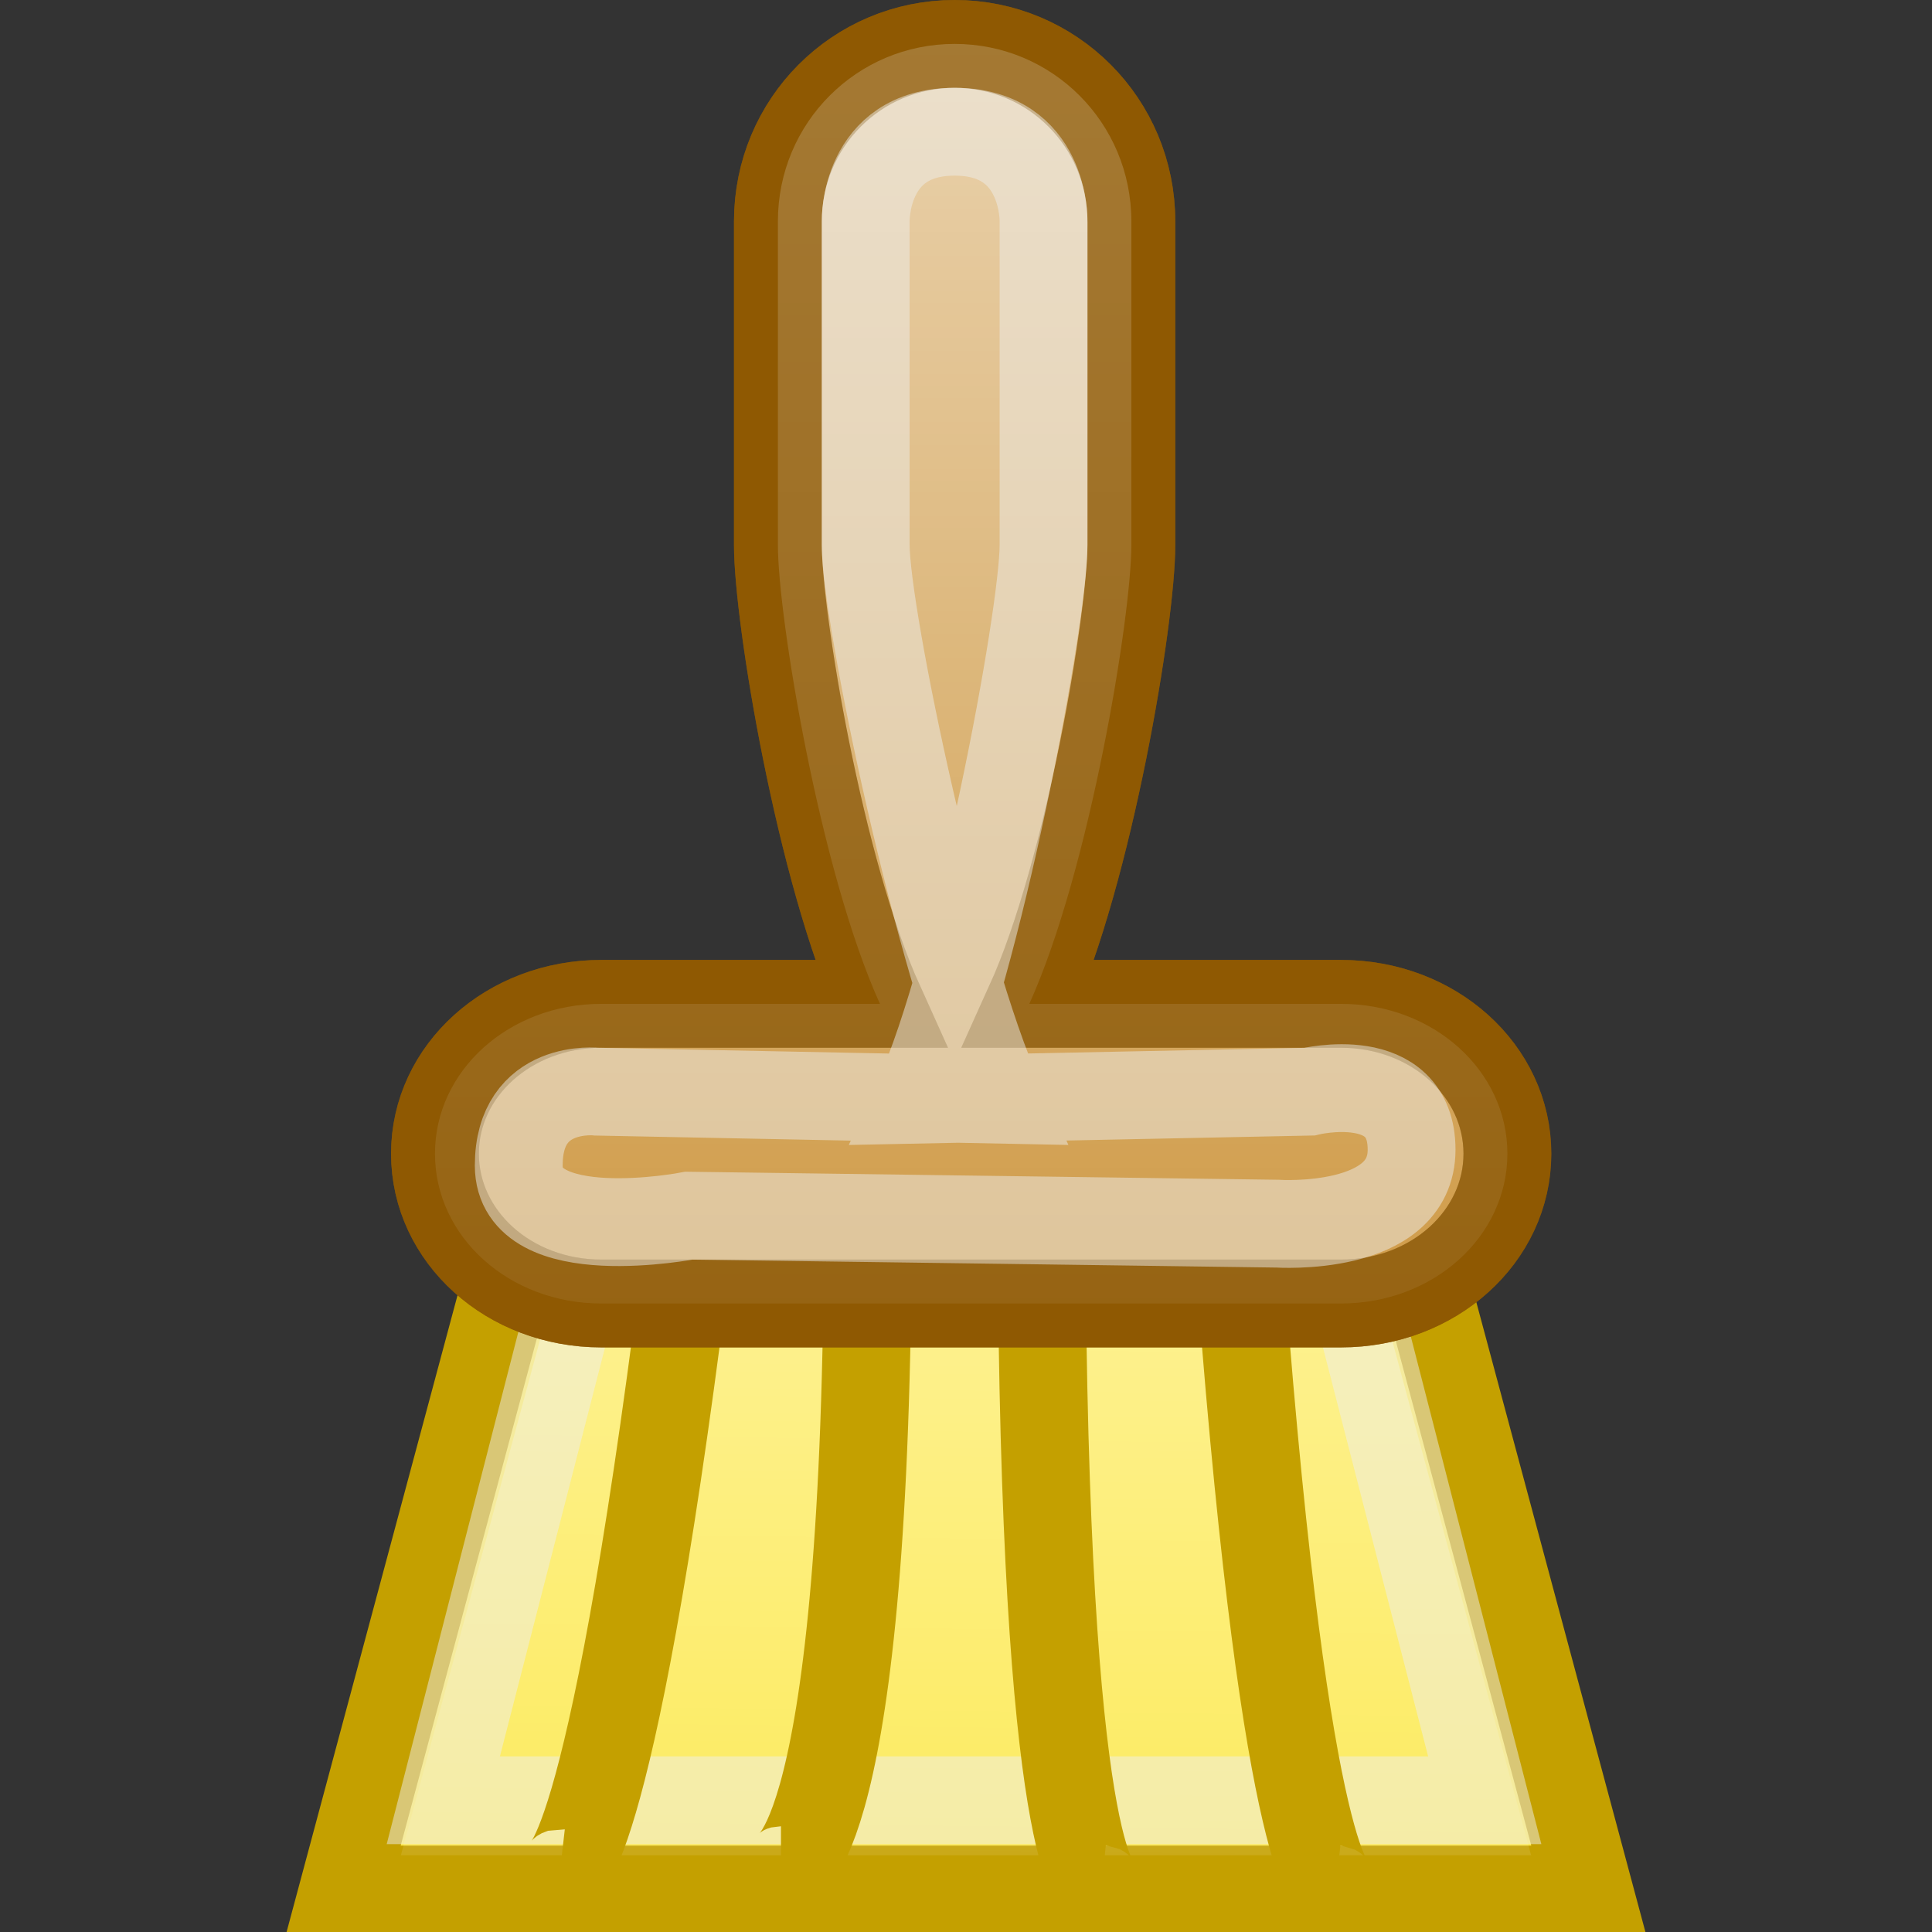 <?xml version="1.0" encoding="UTF-8" standalone="no"?>
<!-- Created with Inkscape (http://www.inkscape.org/) -->
<svg
   xmlns:dc="http://purl.org/dc/elements/1.1/"
   xmlns:cc="http://web.resource.org/cc/"
   xmlns:rdf="http://www.w3.org/1999/02/22-rdf-syntax-ns#"
   xmlns:svg="http://www.w3.org/2000/svg"
   xmlns="http://www.w3.org/2000/svg"
   xmlns:xlink="http://www.w3.org/1999/xlink"
   xmlns:sodipodi="http://sodipodi.sourceforge.net/DTD/sodipodi-0.dtd"
   xmlns:inkscape="http://www.inkscape.org/namespaces/inkscape"
   width="22"
   height="22"
   id="svg1872"
   sodipodi:version="0.32"
   inkscape:version="0.45"
   sodipodi:docbase="/home/lse/public_html/Bambus/System/Icons/0.12/scalable/actions"
   sodipodi:docname="small-clean.svg"
   inkscape:export-filename="/home/lse/public_html/Bambus/System/Icons/actions/48x48/action-clean.png"
   inkscape:export-xdpi="67.5"
   inkscape:export-ydpi="67.5"
   version="1.0"
   inkscape:output_extension="org.inkscape.output.svg.inkscape"
   sodipodi:modified="true">
  <rect width="100%" height="100%" fill="#333333" stroke="none"/>
  <defs
     id="defs1874">
    <linearGradient
       inkscape:collect="always"
       id="linearGradient2801">
      <stop
         style="stop-color:white;stop-opacity:1;"
         offset="0"
         id="stop2803" />
      <stop
         style="stop-color:white;stop-opacity:0"
         offset="1"
         id="stop2805" />
    </linearGradient>
    <linearGradient
       inkscape:collect="always"
       id="linearGradient2771">
      <stop
         style="stop-color:white;stop-opacity:1;"
         offset="0"
         id="stop2773" />
      <stop
         style="stop-color:white;stop-opacity:0;"
         offset="1"
         id="stop2775" />
    </linearGradient>
    <linearGradient
       inkscape:collect="always"
       id="linearGradient2792">
      <stop
         style="stop-color:white;stop-opacity:1;"
         offset="0"
         id="stop2794" />
      <stop
         style="stop-color:white;stop-opacity:0;"
         offset="1"
         id="stop2796" />
    </linearGradient>
    <linearGradient
       inkscape:collect="always"
       xlink:href="#linearGradient2771"
       id="linearGradient2791"
       gradientUnits="userSpaceOnUse"
       x1="27.636"
       y1="-3.091"
       x2="26.844"
       y2="70.533" />
    <linearGradient
       inkscape:collect="always"
       xlink:href="#linearGradient2792"
       id="linearGradient2793"
       gradientUnits="userSpaceOnUse"
       gradientTransform="matrix(1.017,0,0,1.017,0.564,-0.43)"
       x1="36.821"
       y1="-3.649"
       x2="36.821"
       y2="69.381" />
    <linearGradient
       inkscape:collect="always"
       xlink:href="#linearGradient2792"
       id="linearGradient2814"
       gradientUnits="userSpaceOnUse"
       gradientTransform="matrix(0.317,0,0,0.321,6.392,0.457)"
       x1="36.821"
       y1="-3.649"
       x2="36.821"
       y2="69.381" />
    <linearGradient
       inkscape:collect="always"
       xlink:href="#linearGradient2771"
       id="linearGradient2824"
       gradientUnits="userSpaceOnUse"
       x1="27.636"
       y1="-3.091"
       x2="26.844"
       y2="70.533"
       gradientTransform="matrix(0.312,0,0,0.315,6.217,0.592)" />
    <linearGradient
       inkscape:collect="always"
       xlink:href="#linearGradient2792"
       id="linearGradient1891"
       gradientUnits="userSpaceOnUse"
       gradientTransform="matrix(0.317,0,0,0.321,1.392,0.73)"
       x1="36.821"
       y1="-3.649"
       x2="36.821"
       y2="69.381" />
    <linearGradient
       inkscape:collect="always"
       xlink:href="#linearGradient2771"
       id="linearGradient1899"
       gradientUnits="userSpaceOnUse"
       gradientTransform="matrix(0.321,0,0,0.324,0.945,0.591)"
       x1="27.636"
       y1="-3.091"
       x2="26.844"
       y2="70.533" />
    <linearGradient
       inkscape:collect="always"
       xlink:href="#linearGradient2801"
       id="linearGradient2807"
       x1="11"
       y1="-0.818"
       x2="11"
       y2="22.636"
       gradientUnits="userSpaceOnUse"
       gradientTransform="matrix(1.028,0,0,1.027,-0.305,-0.299)" />
  </defs>
  <sodipodi:namedview
     id="base"
     pagecolor="#ffffff"
     bordercolor="#666666"
     borderopacity="1.0"
     inkscape:pageopacity="0.0"
     inkscape:pageshadow="2"
     inkscape:zoom="22"
     inkscape:cx="21.818182"
     inkscape:cy="13.025818"
     inkscape:current-layer="layer1"
     showgrid="true"
     inkscape:document-units="px"
     inkscape:grid-bbox="true"
     inkscape:window-width="1272"
     inkscape:window-height="945"
     inkscape:window-x="0"
     inkscape:window-y="25"
     width="22px"
     height="22px" />
  <g
     id="layer1"
     inkscape:label="Layer 1"
     inkscape:groupmode="layer">
    <path
       style="fill:#fce94f;fill-opacity:1;stroke:#c4a000;stroke-width:1;stroke-miterlimit:4;stroke-dasharray:none;stroke-opacity:1"
       d="M 6.067,13.485 L 15.933,13.485 L 18.089,21.516 L 3.911,21.516 L 6.067,13.485 z "
       id="rect2775"
       sodipodi:nodetypes="ccccc" />
    <path
       style="fill:url(#linearGradient1899);fill-opacity:1;stroke:none;stroke-width:2;stroke-miterlimit:4;stroke-dasharray:none;stroke-opacity:1"
       d="M 6.522,13.875 L 15.478,13.875 L 17.435,21.126 L 4.565,21.126 L 6.522,13.875 z "
       id="path2769"
       sodipodi:nodetypes="ccccc" />
    <path
       style="opacity:0.5;fill:none;fill-opacity:1;stroke:#eeeeec;stroke-width:1;stroke-miterlimit:4;stroke-dasharray:none;stroke-opacity:1"
       d="M 6.851,13.485 L 15.103,13.485 L 16.907,20.5 L 5.048,20.5 L 6.851,13.485 z "
       id="path3238"
       sodipodi:nodetypes="ccccc" />
    <path
       style="fill:none;fill-rule:evenodd;stroke:#c4a000;stroke-width:1;stroke-linecap:butt;stroke-linejoin:miter;stroke-miterlimit:4;stroke-dasharray:none;stroke-opacity:1"
       d="M 7.793,14.538 C 6.93,21.391 6.375,21.328 6.375,21.328"
       id="path2780" />
    <path
       style="fill:none;fill-rule:evenodd;stroke:#c4a000;stroke-width:1;stroke-linecap:butt;stroke-linejoin:miter;stroke-miterlimit:4;stroke-dasharray:none;stroke-opacity:1"
       d="M 14.13,14.595 C 14.654,21.448 15.208,21.51 15.208,21.51"
       id="path2784" />
    <path
       style="fill:none;fill-rule:evenodd;stroke:#c4a000;stroke-width:1;stroke-linecap:butt;stroke-linejoin:miter;stroke-miterlimit:4;stroke-dasharray:none;stroke-opacity:1"
       d="M 11.864,14.595 C 11.925,21.448 12.542,21.51 12.542,21.51"
       id="path2786" />
    <path
       style="fill:none;fill-rule:evenodd;stroke:#c4a000;stroke-width:1;stroke-linecap:butt;stroke-linejoin:miter;stroke-miterlimit:4;stroke-dasharray:none;stroke-opacity:1"
       d="M 9.879,14.505 C 9.817,21.296 8.893,21.296 8.893,21.296"
       id="path2788" />
    <path
       style="fill:#c17d11;fill-opacity:1;stroke:#8f5902;stroke-width:1;stroke-miterlimit:4;stroke-dasharray:none;stroke-opacity:1"
       d="M 10.871,0.5 C 9.758,0.5 8.858,1.398 8.858,2.521 L 8.858,6.205 C 8.858,7.022 9.333,9.913 10.02,11.431 L 6.846,11.431 C 5.797,11.431 4.953,12.191 4.953,13.137 C 4.953,14.083 5.797,14.843 6.846,14.843 L 15.271,14.843 C 16.321,14.843 17.165,14.083 17.165,13.137 C 17.165,12.191 16.321,11.431 15.271,11.431 L 11.721,11.431 C 12.408,9.913 12.883,7.022 12.883,6.205 L 12.883,2.521 C 12.883,1.398 11.983,0.5 10.871,0.5 z "
       id="rect1882" />
    <path
       style="fill:url(#linearGradient2807);fill-opacity:1;stroke:#8f5902;stroke-width:1;stroke-miterlimit:4;stroke-dasharray:none;stroke-opacity:1;opacity:0.7"
       d="M 10.871,0.5 C 9.758,0.5 8.858,1.398 8.858,2.521 L 8.858,6.205 C 8.858,7.022 9.333,9.913 10.02,11.431 L 6.846,11.431 C 5.797,11.431 4.953,12.191 4.953,13.137 C 4.953,14.083 5.797,14.843 6.846,14.843 L 15.271,14.843 C 16.321,14.843 17.165,14.083 17.165,13.137 C 17.165,12.191 16.321,11.431 15.271,11.431 L 11.721,11.431 C 12.408,9.913 12.883,7.022 12.883,6.205 L 12.883,2.521 C 12.883,1.398 11.983,0.5 10.871,0.5 z "
       id="path2799" />
    <path
       style="fill:none;fill-opacity:1;stroke:#eeeeec;stroke-width:1;stroke-miterlimit:4;stroke-dasharray:none;stroke-opacity:1;opacity:0.5"
       d="M 10.871,1.5 C 9.833,1.5 9.858,2.521 9.858,2.521 L 9.858,6.205 C 9.858,7.022 10.697,11.004 11.384,12.522 L 6.801,12.431 C 6.801,12.431 5.907,12.328 5.907,13.273 C 5.907,14.219 7.846,13.843 7.846,13.843 L 14.544,13.934 C 14.544,13.934 16.074,14.037 16.074,13.092 C 16.074,12.146 14.908,12.431 14.908,12.431 L 10.448,12.522 C 11.135,11.004 11.883,7.022 11.883,6.205 C 11.883,6.205 11.883,2.521 11.883,2.521 C 11.883,2.521 11.907,1.5 10.871,1.5 z "
       id="path2264"
       sodipodi:nodetypes="cccccsccscccsz" />
  </g>
</svg>
